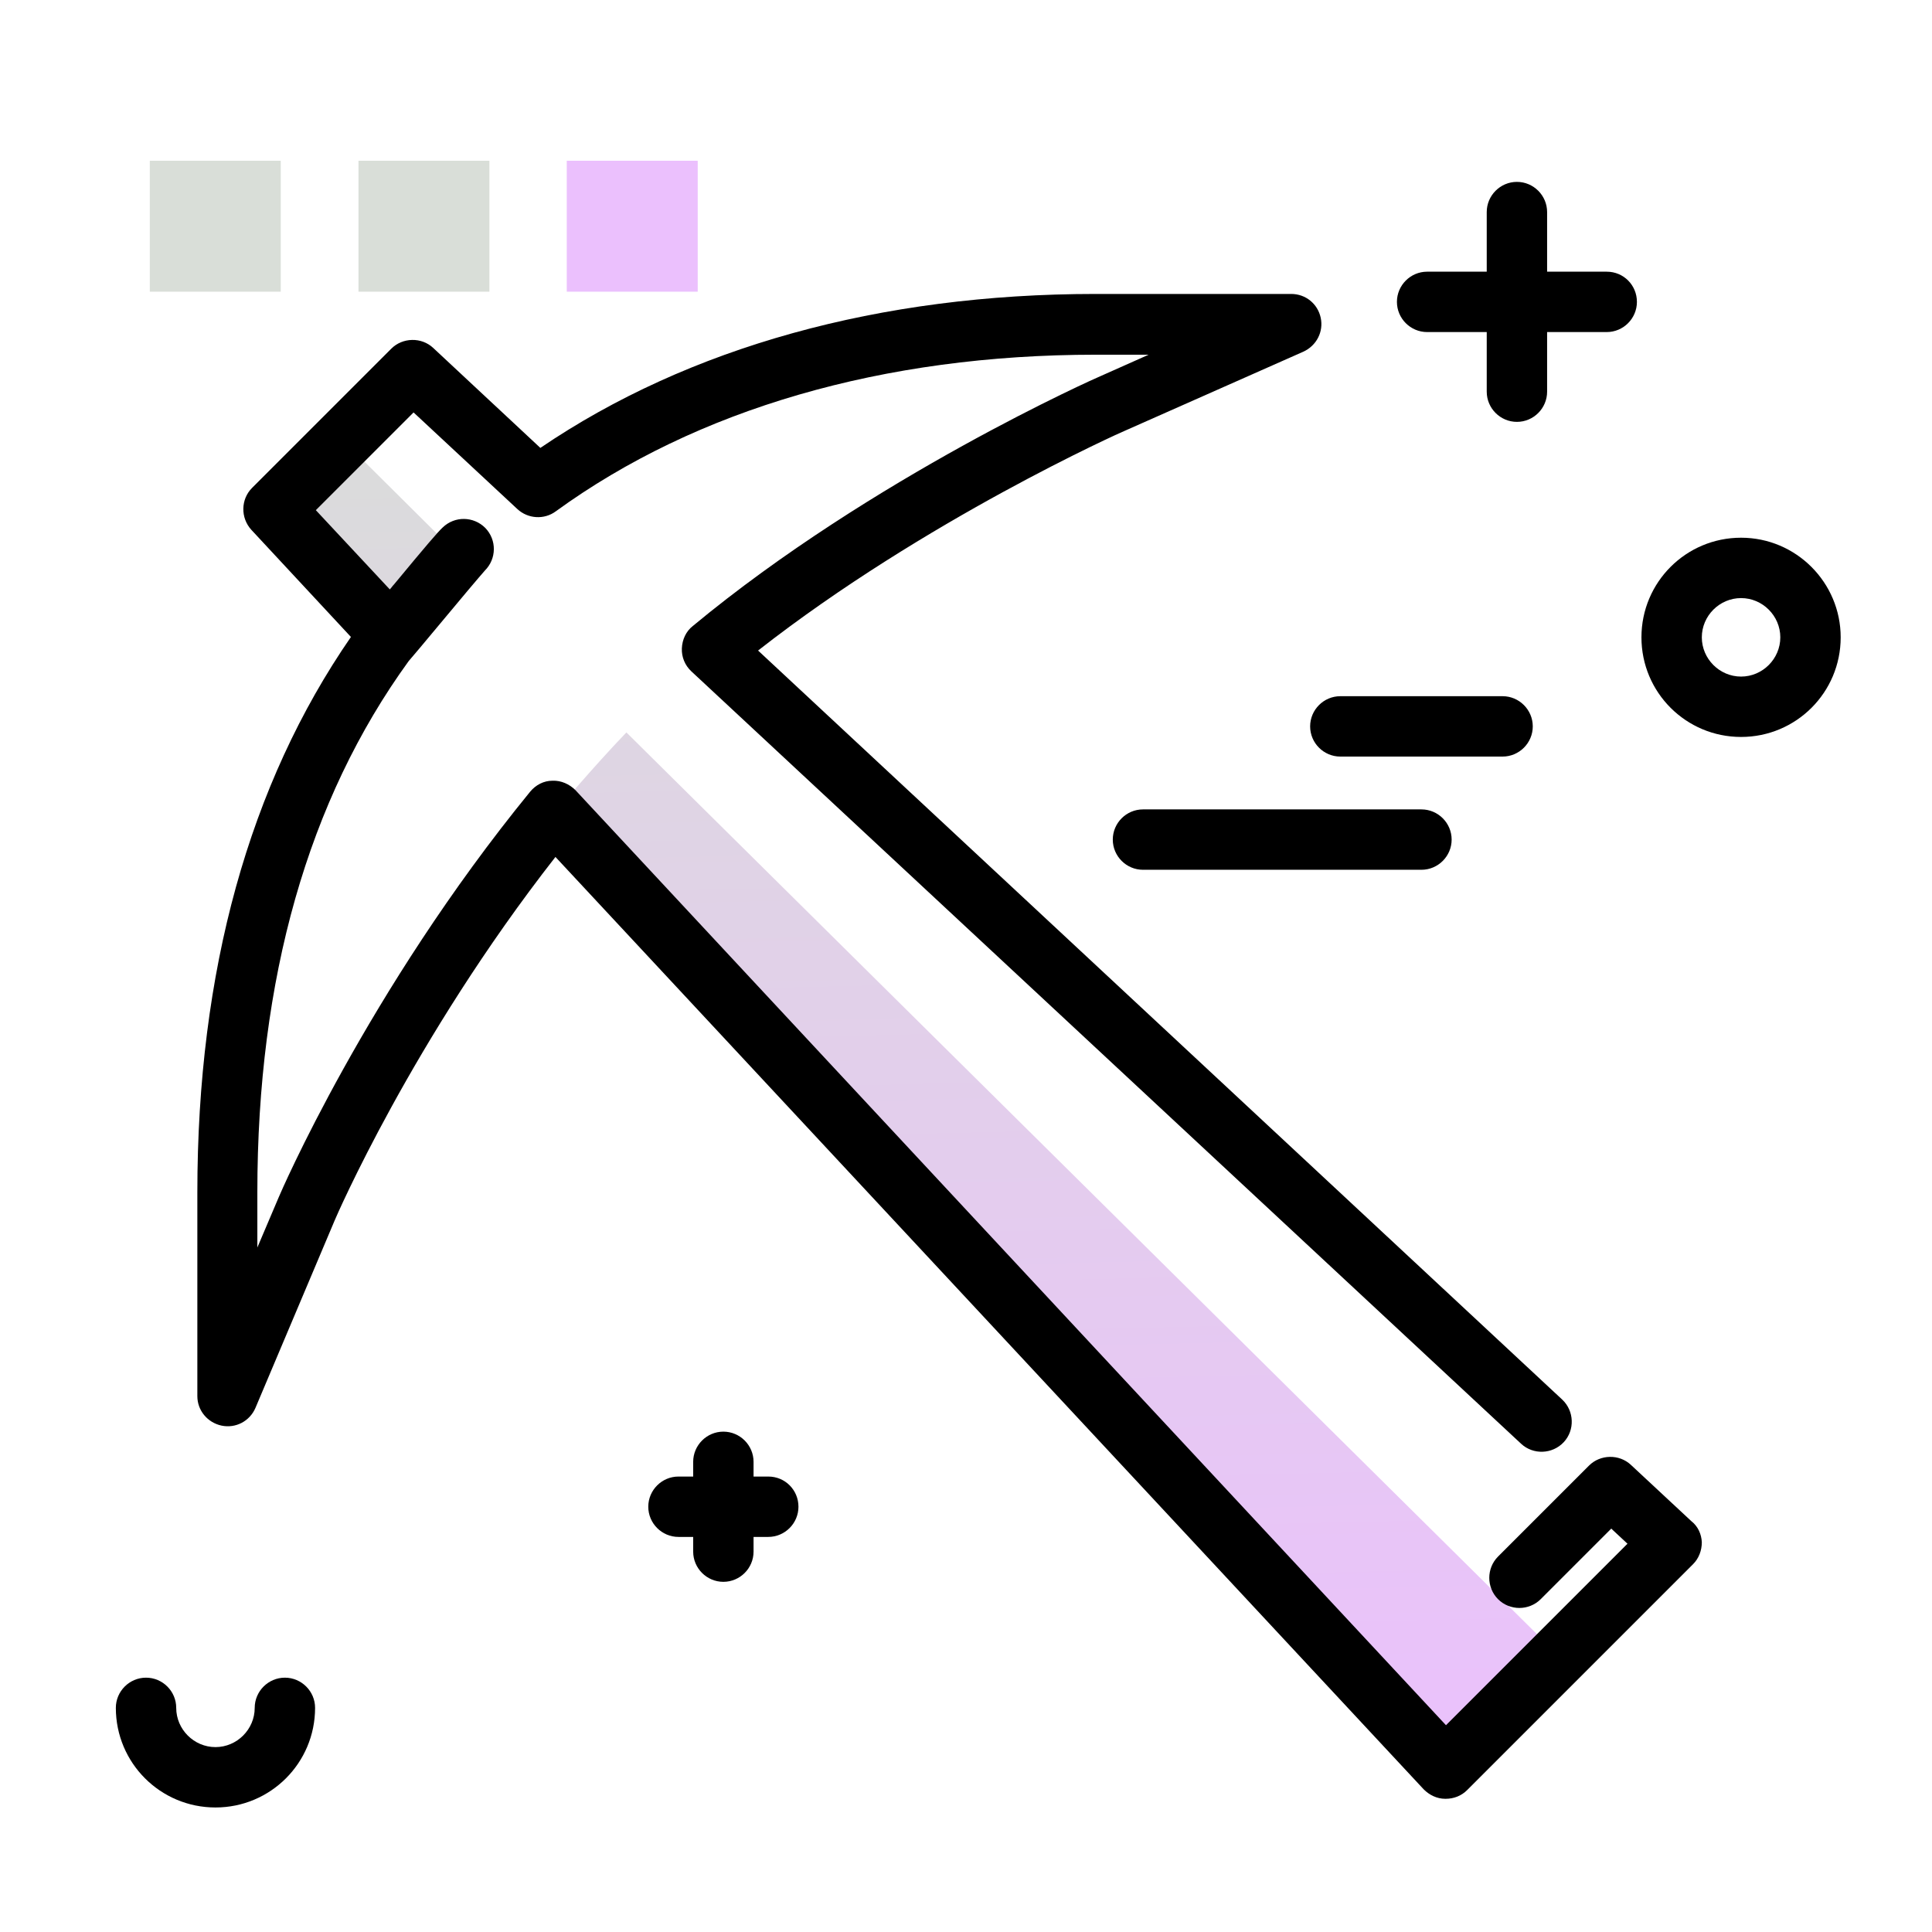 <svg version="1.1" id="Layer_1" xmlns="http://www.w3.org/2000/svg" xmlns:xlink="http://www.w3.org/1999/xlink" x="0px" y="0px" viewBox="0 0 512 512" enable-background="new 0 0 512 512" xml:space="preserve">
<path d="M211.6,399.3c0,4.4-3.6,8-8,8h-3.9v3.9c0,4.4-3.6,8-8,8s-8-3.6-8-8v-3.9h-3.9c-4.4,0-8-3.6-8-8s3.6-8,8-8h3.9v-3.9
	c0-4.4,3.6-8,8-8s8,3.6,8,8v3.9h3.9C208.1,391.3,211.6,394.9,211.6,399.3z M75.5,444.6c-4.4,0-8,3.6-8,8c0,5.7-4.7,10.4-10.4,10.4
	s-10.4-4.7-10.4-10.4c0-4.4-3.6-8-8-8s-8,3.6-8,8c0,14.6,11.8,26.4,26.4,26.4s26.4-11.8,26.4-26.4C83.5,448.2,79.9,444.6,75.5,444.6
	z M376.7,214.5h-73.8c-4.4,0-8,3.6-8,8c0,4.4,3.6,8,8,8h73.8c4.4,0,8-3.6,8-8C384.7,218.1,381.1,214.5,376.7,214.5z M487.8,168.9
	c0,14.6-11.8,26.4-26.4,26.4S435,183.5,435,168.9s11.8-26.4,26.4-26.4S487.8,154.4,487.8,168.9z M471.8,168.9
	c0-5.7-4.7-10.4-10.4-10.4s-10.4,4.7-10.4,10.4s4.7,10.4,10.4,10.4S471.8,174.6,471.8,168.9z M398.2,184.5h-43c-4.4,0-8,3.6-8,8
	s3.6,8,8,8h43c4.4,0,8-3.6,8-8S402.6,184.5,398.2,184.5z M425.8,72h-15.8V56.2c0-4.4-3.6-8-8-8s-8,3.6-8,8V72h-15.8
	c-4.4,0-8,3.6-8,8s3.6,8,8,8h15.8v15.8c0,4.4,3.6,8,8,8s8-3.6,8-8V88h15.8c4.4,0,8-3.6,8-8S430.3,72,425.8,72z"></path>
<g>
	<path fill="#d9ded8" class="secondary-color" d="M74.4,77.3H39.7V42.6h34.7V77.3z M129.7,42.6H95v34.7h34.7V42.6z"></path>
	<path fill="#ebc0fd" class="primary-color" d="M184.9,77.3h-34.7V42.6h34.7V77.3z"></path>
</g>
<linearGradient id="SVGID_1_" gradientUnits="userSpaceOnUse" x1="262.429" y1="478.146" x2="253.335" y2="82.525" class="gradient-element">
	<stop offset="0" class="primary-color-gradient" style="stop-color: #ebc0fd"></stop>
	<stop offset="1" class="secondary-color-gradient" style="stop-color: #d9ded8"></stop>
</linearGradient>
<path fill="url(#SVGID_1_)" d="M121.6,147.2c-3.7,3.7-7.4,7.6-10.8,11.8l-7.9,9.7L72.4,135l18.4-18.4L121.6,147.2z M432.7,399.3
	v19.9l10.3-10.3L432.7,399.3z M166,194.1c-4.5,4.7-8.9,9.6-13,14.3l-6.5,7.4l236.6,252.8l29.9-29.9L166,194.1
	C166,194.2,166.1,194.1,166,194.1z"></path>
<path d="M451,408.7c0,2.2-0.8,4.3-2.3,5.8l-59.9,59.9c-1.5,1.5-3.5,2.3-5.7,2.3c0,0-0.1,0-0.1,0c-2.2,0-4.2-1-5.7-2.5L147.2,227.1
	c-38,48.6-58.3,95.8-58.5,96.3l-21,49.7c-1.5,3.5-5.2,5.5-9,4.7c-3.7-0.8-6.4-4-6.4-7.8v-54c0-58.6,13.7-108.1,40.7-147.2
	l-26.4-28.4c-2.9-3.2-2.8-8.1,0.2-11.1l36.9-36.9c3-3,8-3.1,11.1-0.2l28.4,26.5c39.3-26.7,90-40.8,147.1-40.8h51.9
	c3.8,0,7,2.6,7.8,6.3c0.8,3.7-1.1,7.4-4.6,9l-47.4,21c-0.6,0.2-52.9,23.6-97.1,58.2L414,370.9c3.2,3,3.4,8.1,0.4,11.3
	c-3,3.2-8.1,3.4-11.3,0.4L183.2,177.9c-1.7-1.6-2.6-3.8-2.5-6.1c0.1-2.3,1.1-4.5,2.9-5.9c47.5-39.4,107.4-66,108-66.2l12.8-5.7h-14
	c-56.3,0-105.8,14.4-143.1,41.5c-3.1,2.3-7.4,2-10.2-0.6l-27.5-25.6l-25.9,25.9l19.6,21c0.4-0.4,0.7-0.9,1.1-1.3
	c8.6-10.4,11.7-14,12.9-15.1c3.2-3.1,8.2-3,11.3,0.1c3.1,3.2,3,8.2-0.1,11.3c-1,1.1-7.5,8.8-11.8,14c-4.8,5.8-7.3,8.7-8.4,10
	C81.6,212,68.2,259.4,68.2,316v14.6l5.7-13.4c0.2-0.5,23.3-54.4,66.6-107.4c1.5-1.8,3.6-2.9,5.9-2.9c2.3-0.1,4.5,0.9,6.1,2.5
	l230.7,247.8l48.1-48.1l-4.3-4l-18.7,18.7c-3.1,3.1-8.2,3.1-11.3,0c-3.1-3.1-3.1-8.2,0-11.3l24.1-24.1c3-3,8-3.1,11.1-0.2l16,14.9
	C450,404.5,450.9,406.6,451,408.7z"></path>
</svg>
